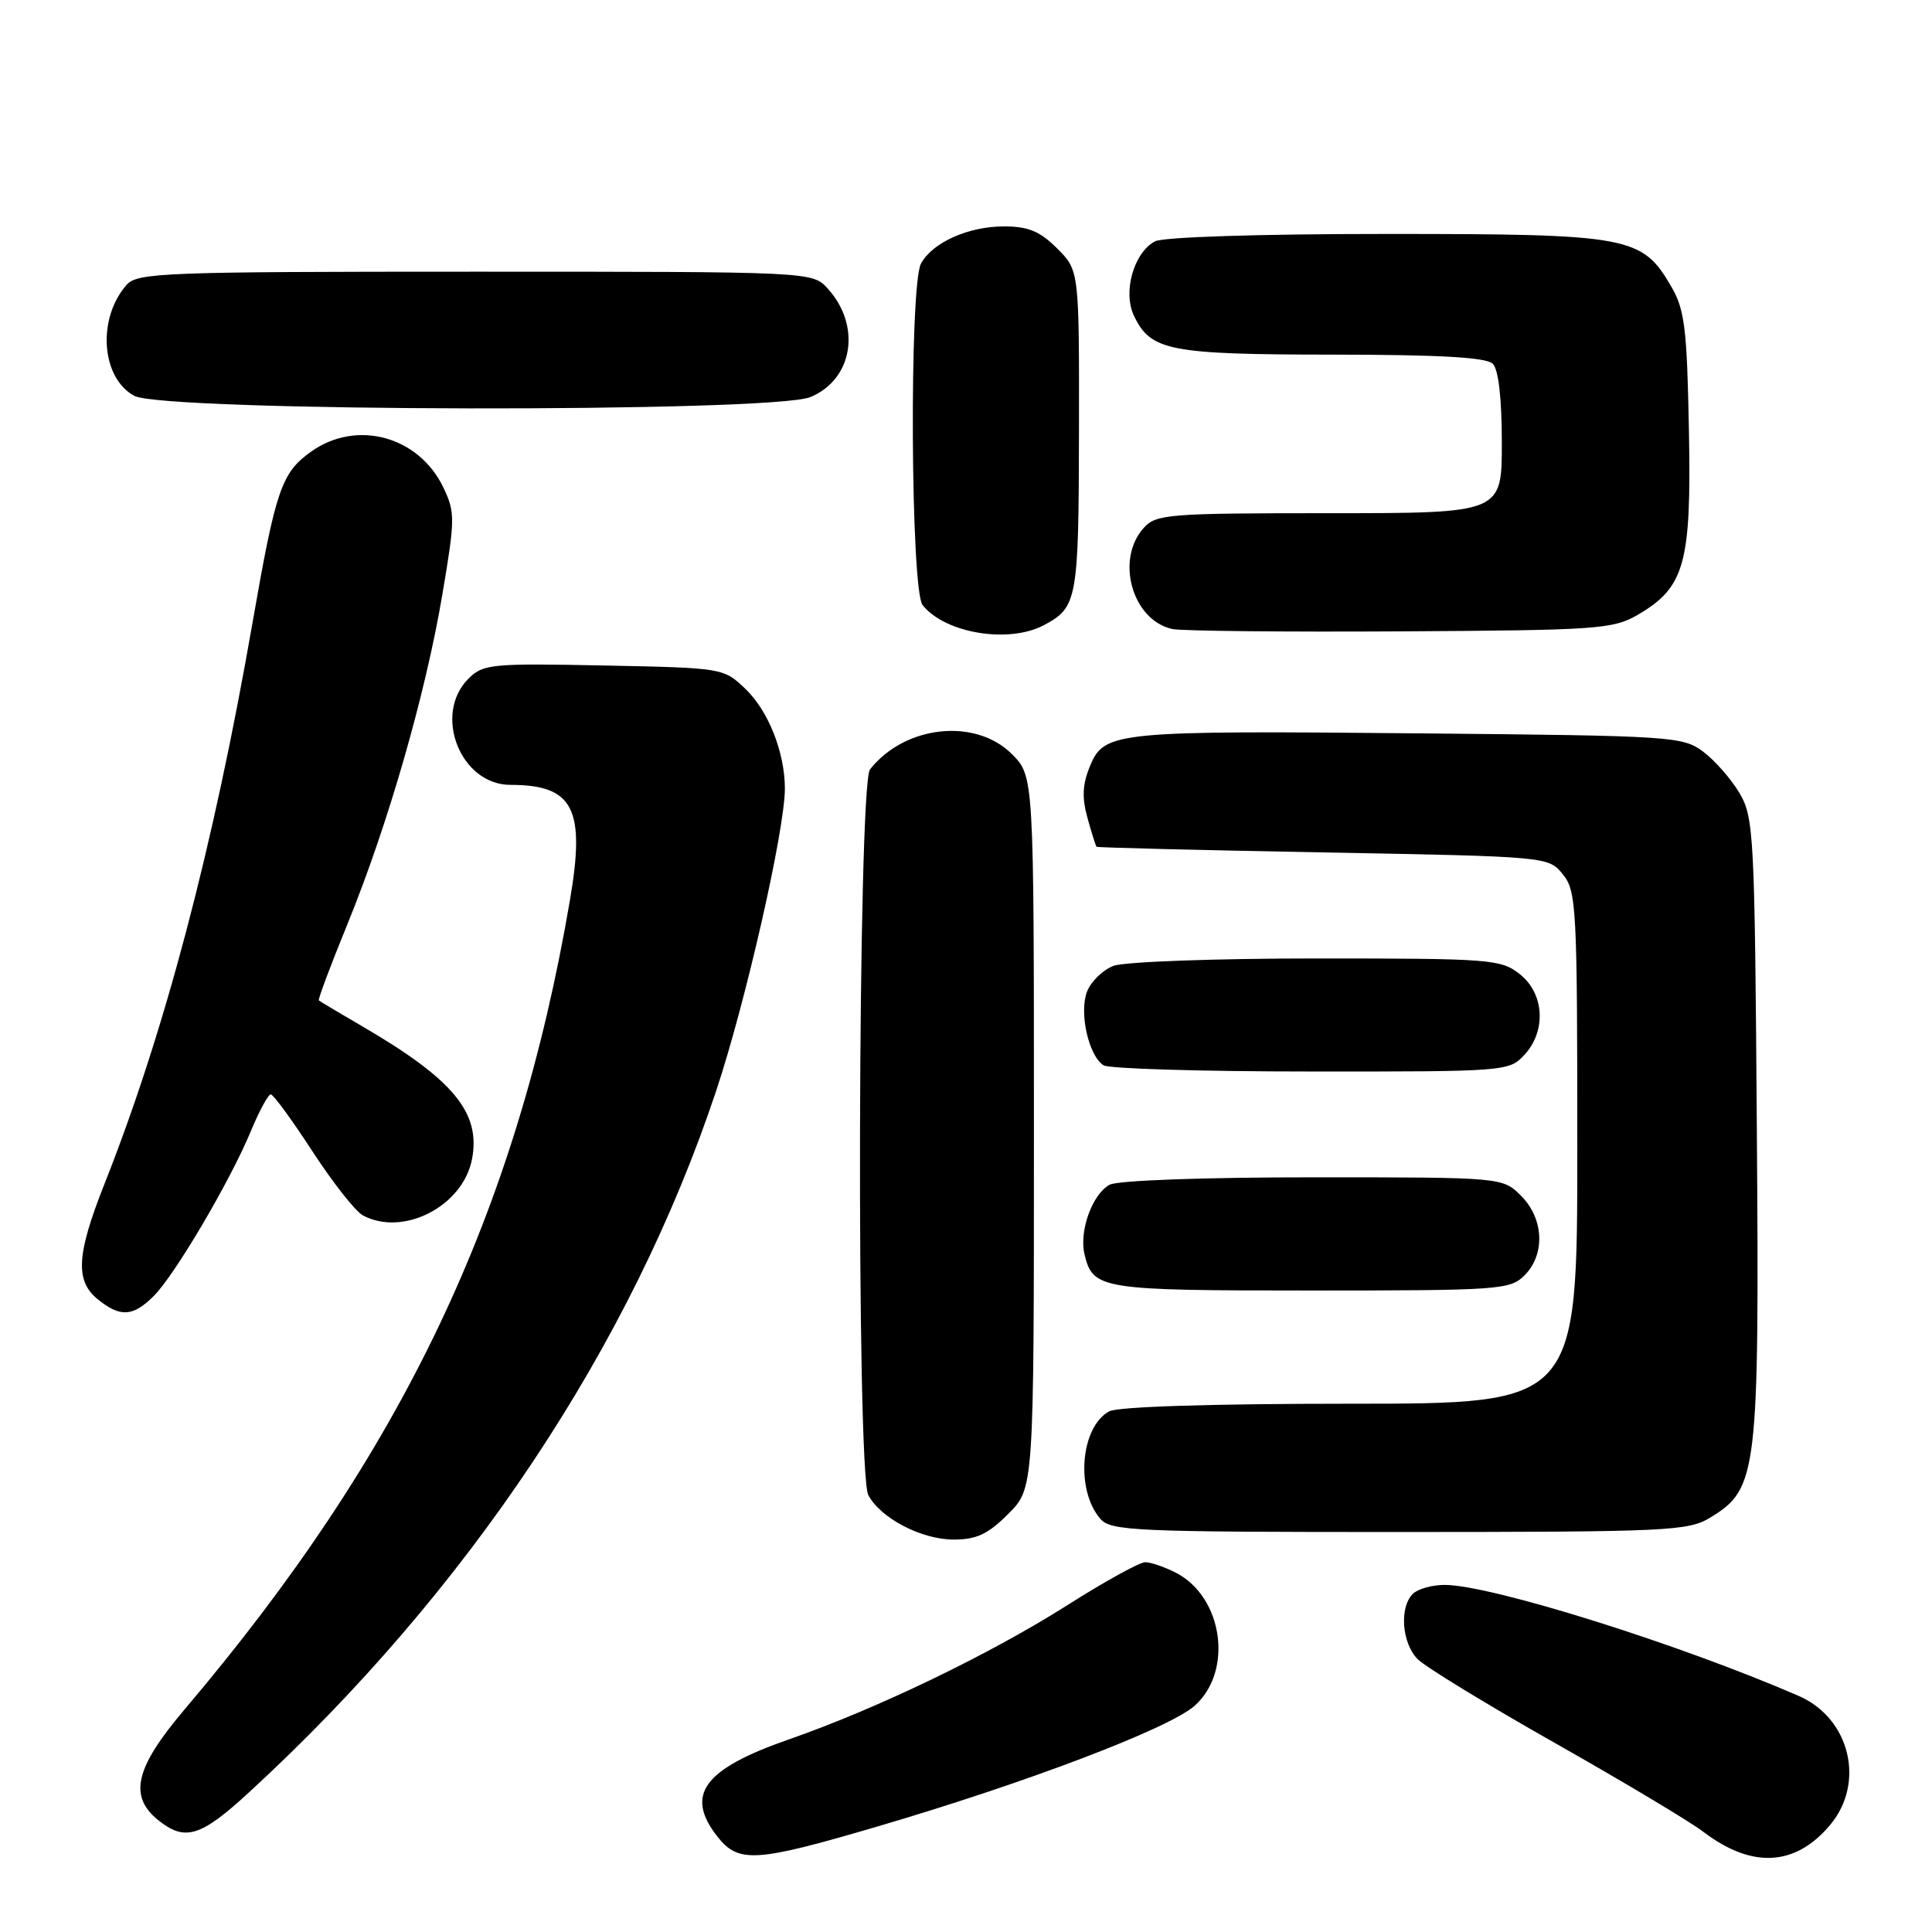 <?xml version="1.0" encoding="UTF-8" standalone="no"?>
<!DOCTYPE svg PUBLIC "-//W3C//DTD SVG 1.1//EN" "http://www.w3.org/Graphics/SVG/1.1/DTD/svg11.dtd" >
<svg xmlns="http://www.w3.org/2000/svg" xmlns:xlink="http://www.w3.org/1999/xlink" version="1.1" viewBox="0 0 256 256">
 <g >
 <path fill="currentColor"
d=" M 242.49 241.83 C 247.21 236.21 245.13 227.66 238.32 224.71 C 222.42 217.81 197.60 210.03 191.45 210.01 C 189.77 210.00 187.86 210.54 187.20 211.20 C 185.39 213.01 185.76 217.76 187.86 219.86 C 188.88 220.88 197.10 225.90 206.11 231.00 C 215.12 236.10 223.93 241.37 225.68 242.71 C 232.13 247.62 237.87 247.32 242.49 241.83 Z  M 116.10 242.07 C 135.91 236.26 154.93 229.03 158.30 226.02 C 163.44 221.43 162.06 211.64 155.84 208.41 C 154.33 207.64 152.49 207.00 151.75 207.00 C 151.00 207.00 146.37 209.56 141.45 212.68 C 131.23 219.17 116.18 226.43 104.50 230.49 C 93.20 234.43 90.71 237.82 95.07 243.37 C 97.86 246.90 100.09 246.77 116.10 242.07 Z  M 32.96 237.53 C 62.02 210.83 83.65 178.33 94.91 144.50 C 98.82 132.75 104.00 109.96 104.00 104.49 C 104.00 99.72 101.82 94.20 98.79 91.30 C 95.88 88.51 95.84 88.50 80.01 88.18 C 65.07 87.88 64.01 87.99 62.07 89.93 C 57.33 94.67 61.02 104.00 67.64 104.00 C 75.98 104.00 77.60 107.14 75.52 119.28 C 68.43 160.77 53.34 192.46 24.43 226.54 C 17.92 234.22 17.02 237.98 20.94 241.16 C 24.50 244.03 26.57 243.41 32.96 237.53 Z  M 133.60 200.60 C 137.00 197.20 137.00 197.20 137.00 150.02 C 137.00 102.85 137.00 102.85 134.08 99.92 C 129.25 95.09 119.89 96.10 115.28 101.95 C 113.66 104.01 113.45 195.11 115.06 198.12 C 116.71 201.19 122.09 203.99 126.35 204.00 C 129.40 204.00 130.91 203.29 133.60 200.60 Z  M 226.63 201.08 C 232.89 197.27 233.12 195.32 232.79 149.49 C 232.51 110.59 232.40 108.33 230.50 105.10 C 229.40 103.24 227.23 100.76 225.68 99.60 C 222.96 97.58 221.60 97.49 188.68 97.18 C 147.85 96.79 146.34 96.93 144.46 101.44 C 143.43 103.90 143.34 105.65 144.09 108.36 C 144.64 110.36 145.19 112.09 145.30 112.20 C 145.41 112.31 158.93 112.65 175.34 112.95 C 205.18 113.50 205.18 113.50 207.09 115.86 C 208.89 118.08 209.00 120.24 209.00 152.11 C 209.00 186.00 209.00 186.00 178.93 186.00 C 160.57 186.00 148.13 186.39 146.98 187.01 C 143.18 189.05 142.48 197.42 145.80 201.25 C 147.19 202.86 150.36 203.00 185.40 203.00 C 221.15 202.99 223.69 202.87 226.63 201.08 Z  M 20.38 171.72 C 23.19 168.90 30.45 156.58 33.22 149.93 C 34.34 147.22 35.54 145.01 35.88 145.01 C 36.22 145.02 38.71 148.42 41.40 152.56 C 44.10 156.70 47.10 160.52 48.09 161.05 C 53.45 163.91 61.38 159.81 62.55 153.56 C 63.71 147.42 60.06 143.02 48.00 135.99 C 44.98 134.23 42.39 132.69 42.25 132.56 C 42.11 132.44 43.82 127.87 46.05 122.42 C 51.39 109.33 56.38 92.01 58.61 78.80 C 60.31 68.76 60.32 67.89 58.75 64.60 C 55.50 57.80 47.25 55.55 41.23 59.84 C 37.30 62.63 36.54 64.85 33.47 82.46 C 28.29 112.23 21.78 136.87 13.81 156.96 C 10.14 166.23 9.94 169.72 12.95 172.16 C 15.94 174.58 17.61 174.48 20.38 171.72 Z  M 202.00 169.00 C 204.78 166.22 204.58 161.48 201.55 158.45 C 199.09 156.00 199.09 156.00 173.98 156.00 C 159.51 156.00 148.09 156.41 147.04 156.98 C 144.75 158.20 142.97 163.11 143.70 166.18 C 144.81 170.85 145.77 171.00 173.69 171.00 C 198.67 171.00 200.10 170.90 202.00 169.00 Z  M 201.96 139.81 C 204.93 136.63 204.65 131.66 201.37 129.07 C 198.86 127.10 197.50 127.00 174.43 127.00 C 160.95 127.00 148.98 127.44 147.55 127.98 C 146.13 128.52 144.54 130.07 144.03 131.41 C 142.97 134.21 144.25 139.91 146.23 141.16 C 146.93 141.61 159.29 141.98 173.71 141.98 C 199.40 142.00 199.96 141.96 201.96 139.81 Z  M 138.32 82.84 C 142.76 80.47 142.93 79.51 142.97 57.17 C 143.00 35.85 143.00 35.85 140.08 32.92 C 137.79 30.64 136.25 30.00 133.03 30.00 C 128.30 30.00 123.53 32.14 122.03 34.94 C 120.47 37.87 120.66 78.20 122.25 80.18 C 125.23 83.92 133.66 85.31 138.32 82.84 Z  M 217.00 81.47 C 223.25 77.84 224.13 74.66 223.79 57.00 C 223.54 43.56 223.23 41.03 221.47 38.00 C 217.57 31.29 216.00 31.00 183.68 31.00 C 166.80 31.00 154.11 31.41 153.04 31.98 C 150.22 33.49 148.75 38.70 150.26 41.85 C 152.48 46.49 154.93 46.97 176.55 46.99 C 190.79 47.00 196.95 47.35 197.80 48.20 C 198.56 48.96 199.00 52.80 199.00 58.70 C 199.00 68.00 199.00 68.00 176.15 68.00 C 154.83 68.00 153.19 68.13 151.56 69.94 C 147.75 74.14 150.03 82.20 155.35 83.35 C 156.53 83.61 170.10 83.75 185.50 83.66 C 211.68 83.51 213.73 83.37 217.00 81.47 Z  M 107.40 52.61 C 113.03 50.25 114.16 43.19 109.69 38.25 C 107.65 36.00 107.65 36.00 62.98 36.00 C 21.69 36.00 18.19 36.13 16.77 37.75 C 12.85 42.21 13.40 50.07 17.79 52.45 C 21.70 54.57 102.36 54.71 107.40 52.61 Z "/>
</g>
</svg>